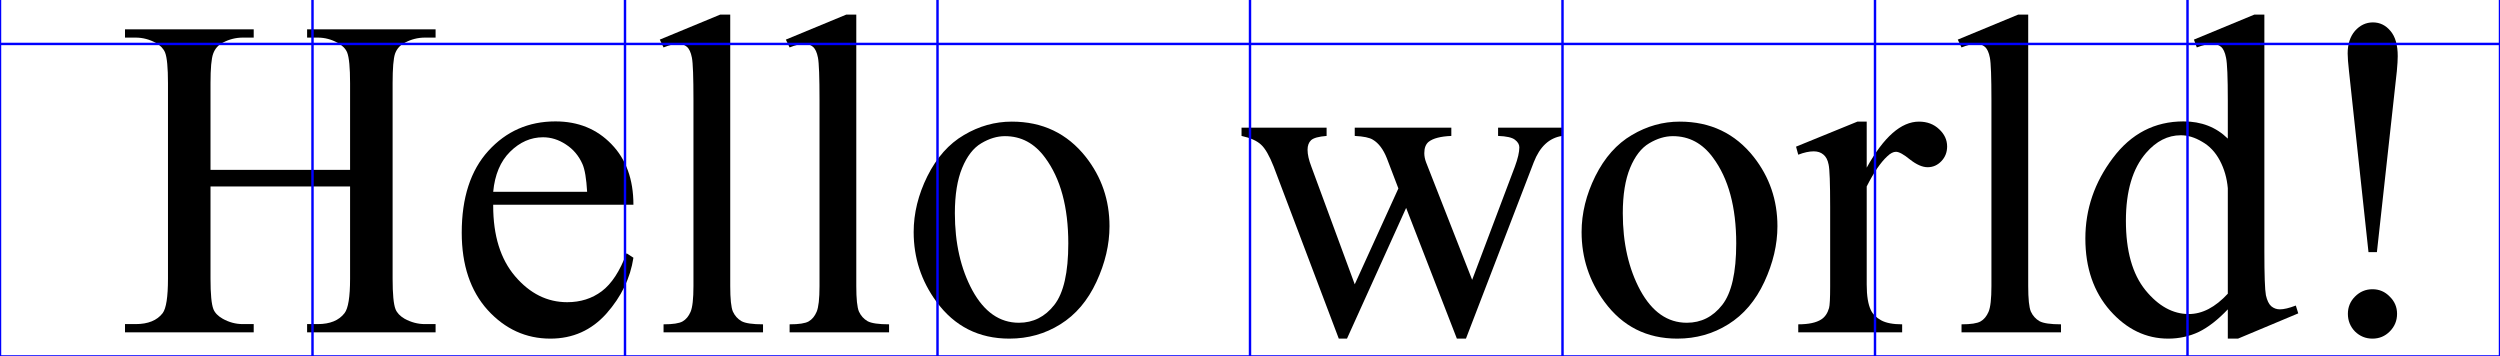 <?xml version="1.0" standalone="no"?>
<svg
    xmlns:xlink="http://www.w3.org/1999/xlink"
    xmlns:dc="http://purl.org/dc/elements/1.1/"
    xmlns:cc="http://creativecommons.org/ns#"
    xmlns:rdf="http://www.w3.org/1999/02/22-rdf-syntax-ns#"
    xmlns:svg="http://www.w3.org/2000/svg"
    xmlns="http://www.w3.org/2000/svg"
    version="1.1"
    viewBox="0 0 512 73">
<defs>
</defs>
<g transform="translate(0, 73) scale(1, -1)">
<path id="p1" fill="rgb(0,0,0)" d="M 43.113 38.205 L 71.696 38.205 71.696 55.963 Q 71.696 60.723 71.106 62.233 70.653 63.377 69.201 64.201 67.25 65.3 65.072 65.3 L 62.894 65.3 62.894 66.993 89.209 66.993 89.209 65.3 87.031 65.3 Q 84.854 65.3 82.903 64.247 81.451 63.515 80.906 62.004 80.407 60.54 80.407 55.963 L 80.407 15.916 Q 80.407 11.202 80.997 9.691 81.451 8.547 82.857 7.723 84.854 6.625 87.031 6.625 L 89.209 6.625 89.209 4.932 62.894 4.932 62.894 6.625 65.072 6.625 Q 68.838 6.625 70.562 8.868 71.696 10.332 71.696 15.916 L 71.696 34.818 43.113 34.818 43.113 15.916 Q 43.113 11.202 43.703 9.691 44.156 8.547 45.608 7.723 47.559 6.625 49.737 6.625 L 51.96 6.625 51.96 4.932 25.6 4.932 25.6 6.625 27.778 6.625 Q 31.589 6.625 33.313 8.868 34.402 10.332 34.402 15.916 L 34.402 55.963 Q 34.402 60.723 33.812 62.233 33.358 63.377 31.952 64.201 29.956 65.3 27.778 65.3 L 25.6 65.3 25.6 66.993 51.96 66.993 51.96 65.3 49.737 65.3 Q 47.559 65.3 45.608 64.247 44.202 63.515 43.657 62.004 43.113 60.54 43.113 55.963 L 43.113 38.205 Z "/>
<path id="p2" fill="rgb(0,0,0)" d="M 101.006 31.065 Q 101.005 30.973 101.005 30.881 101.005 21.676 105.497 16.419 110.034 11.11 116.159 11.11 120.243 11.11 123.237 13.353 126.277 15.641 128.319 21.133 L 129.725 20.218 Q 128.772 13.948 124.19 8.776 119.607 3.65 112.711 3.65 105.225 3.65 99.871 9.508 94.563 15.412 94.563 25.344 94.563 36.1 100.007 42.095 105.497 48.137 113.755 48.137 120.742 48.137 125.233 43.468 129.725 38.846 129.725 31.065 L 101.006 31.065 Z M 101.006 33.72 L 120.243 33.72 Q 120.016 37.747 119.29 39.395 118.156 41.958 115.887 43.422 113.664 44.887 111.214 44.887 107.448 44.887 104.454 41.912 101.505 38.983 101.006 33.72 Z "/>
<path id="p3" fill="rgb(0,0,0)" d="M 149.552 70.014 L 149.552 14.405 Q 149.552 10.469 150.096 9.188 150.686 7.906 151.866 7.22 153.045 6.579 156.267 6.579 L 156.267 4.932 135.895 4.932 135.895 6.579 Q 138.754 6.579 139.797 7.174 140.841 7.769 141.431 9.142 142.02 10.515 142.02 14.405 L 142.02 52.485 Q 142.02 59.579 141.703 61.18 141.385 62.828 140.659 63.423 139.979 64.018 138.89 64.018 137.71 64.018 135.895 63.286 L 135.124 64.888 147.51 70.014 149.552 70.014 Z "/>
<path id="p4" fill="rgb(0,0,0)" d="M 175.368 70.014 L 175.368 14.405 Q 175.368 10.469 175.912 9.188 176.502 7.906 177.681 7.22 178.861 6.579 182.082 6.579 L 182.082 4.932 161.711 4.932 161.711 6.579 Q 164.569 6.579 165.613 7.174 166.656 7.769 167.246 9.142 167.836 10.515 167.836 14.405 L 167.836 52.485 Q 167.836 59.579 167.519 61.18 167.201 62.828 166.475 63.423 165.794 64.018 164.706 64.018 163.526 64.018 161.711 63.286 L 160.94 64.888 173.326 70.014 175.368 70.014 Z "/>
<path id="p5" fill="rgb(0,0,0)" d="M 207.218 48.091 Q 216.655 48.091 222.371 40.859 227.226 34.681 227.226 26.671 227.226 21.042 224.549 15.275 221.872 9.508 217.154 6.579 212.481 3.65 206.719 3.65 197.327 3.65 191.792 11.202 187.119 17.563 187.119 25.481 187.119 31.248 189.931 36.923 192.79 42.644 197.418 45.345 202.045 48.091 207.218 48.091 Z M 205.811 45.116 Q 203.406 45.116 200.956 43.651 198.552 42.232 197.055 38.617 195.557 35.001 195.557 29.326 195.557 20.172 199.142 13.536 202.771 6.9 208.669 6.9 213.07 6.9 215.929 10.561 218.787 14.222 218.787 23.147 218.787 34.315 214.023 40.722 210.802 45.116 205.811 45.116 Z "/>
<path id="p6" fill="rgb(0,0,0)" d="M 254.267 46.855 L 271.689 46.855 271.689 45.162 Q 269.284 44.979 268.513 44.292 267.787 43.606 267.787 42.324 267.787 40.905 268.558 38.891 L 277.451 14.772 286.389 34.406 284.03 40.585 Q 282.941 43.331 281.171 44.384 280.173 45.024 277.451 45.162 L 277.451 46.855 297.232 46.855 297.232 45.162 Q 293.966 45.024 292.605 43.972 291.697 43.239 291.697 41.637 291.697 40.722 292.06 39.761 L 301.497 15.687 310.254 38.891 Q 311.161 41.363 311.161 42.827 311.161 43.697 310.254 44.384 309.392 45.07 306.806 45.162 L 306.806 46.855 319.918 46.855 319.918 45.162 Q 315.97 44.567 314.11 39.761 L 300.227 3.65 298.367 3.65 287.977 30.424 275.863 3.65 274.184 3.65 260.845 38.891 Q 259.53 42.232 258.259 43.377 256.989 44.567 254.267 45.162 L 254.267 46.855 Z "/>
<path id="p7" fill="rgb(0,0,0)" d="M 344.009 48.091 Q 353.446 48.091 359.163 40.859 364.018 34.681 364.018 26.671 364.018 21.042 361.341 15.275 358.664 9.508 353.945 6.579 349.272 3.65 343.51 3.65 334.118 3.65 328.583 11.202 323.91 17.563 323.91 25.481 323.91 31.248 326.723 36.923 329.581 42.644 334.209 45.345 338.837 48.091 344.009 48.091 Z M 342.603 45.116 Q 340.198 45.116 337.748 43.651 335.343 42.232 333.846 38.617 332.349 35.001 332.349 29.326 332.349 20.172 335.933 13.536 339.563 6.9 345.461 6.9 349.862 6.9 352.72 10.561 355.579 14.222 355.579 23.147 355.579 34.315 350.815 40.722 347.593 45.116 342.603 45.116 Z "/>
<path id="p8" fill="rgb(0,0,0)" d="M 382.302 48.091 L 382.302 38.663 Q 387.519 48.091 393.009 48.091 395.505 48.091 397.138 46.535 398.771 45.024 398.771 43.011 398.771 41.226 397.592 39.99 396.412 38.754 394.779 38.754 393.191 38.754 391.194 40.31 389.243 41.912 388.291 41.912 387.474 41.912 386.521 40.997 384.48 39.12 382.302 34.818 L 382.302 14.726 Q 382.302 11.248 383.164 9.463 383.754 8.227 385.251 7.403 386.748 6.579 389.561 6.579 L 389.561 4.932 368.282 4.932 368.282 6.579 Q 371.458 6.579 373.001 7.586 374.135 8.318 374.589 9.92 374.816 10.698 374.816 14.36 L 374.816 30.607 Q 374.816 37.93 374.498 39.303 374.226 40.722 373.409 41.363 372.638 42.004 371.458 42.004 370.052 42.004 368.282 41.317 L 367.829 42.965 380.396 48.091 382.302 48.091 Z "/>
<path id="p9" fill="rgb(0,0,0)" d="M 415.377 70.014 L 415.377 14.405 Q 415.377 10.469 415.921 9.188 416.511 7.906 417.691 7.22 418.87 6.579 422.092 6.579 L 422.092 4.932 401.72 4.932 401.72 6.579 Q 404.579 6.579 405.622 7.174 406.666 7.769 407.256 9.142 407.845 10.515 407.845 14.405 L 407.845 52.485 Q 407.845 59.579 407.528 61.18 407.21 62.828 406.484 63.423 405.804 64.018 404.715 64.018 403.535 64.018 401.72 63.286 L 400.949 64.888 413.335 70.014 415.377 70.014 Z "/>
<path id="p10" fill="rgb(0,0,0)" d="M 456.256 9.646 Q 453.216 6.442 450.312 5.023 447.408 3.65 444.051 3.65 437.245 3.65 432.164 9.371 427.082 15.138 427.082 24.154 427.082 33.17 432.708 40.631 438.334 48.137 447.181 48.137 452.671 48.137 456.256 44.612 L 456.256 52.347 Q 456.256 59.533 455.893 61.18 455.575 62.828 454.849 63.423 454.123 64.018 453.034 64.018 451.855 64.018 449.904 63.286 L 449.314 64.888 461.7 70.014 463.742 70.014 463.742 21.545 Q 463.742 14.177 464.059 12.529 464.422 10.927 465.148 10.286 465.919 9.646 466.918 9.646 468.143 9.646 470.184 10.424 L 470.683 8.822 458.343 3.65 456.256 3.65 456.256 9.646 Z M 456.256 12.849 L 456.256 34.452 Q 455.983 37.564 454.622 40.127 453.261 42.69 450.993 43.972 448.769 45.299 446.637 45.299 442.644 45.299 439.514 41.683 435.385 36.923 435.385 27.77 435.385 18.525 439.378 13.582 443.37 8.684 448.27 8.684 452.399 8.684 456.256 12.849 Z "/>
<path id="p11" fill="rgb(0,0,0)" d="M 486.79 21.362 L 485.066 21.362 481.073 58.434 Q 480.801 60.86 480.801 62.05 480.801 64.933 482.298 66.673 483.841 68.412 485.973 68.412 488.106 68.412 489.557 66.673 491.055 64.933 491.055 61.501 491.055 60.402 490.873 58.434 L 486.79 21.362 Z M 485.882 13.765 Q 487.969 13.765 489.421 12.254 490.918 10.79 490.918 8.73 490.918 6.625 489.421 5.115 487.969 3.65 485.882 3.65 483.795 3.65 482.298 5.115 480.846 6.625 480.846 8.73 480.846 10.79 482.298 12.254 483.795 13.765 485.882 13.765 Z "/>
<path id="p12" fill="rgb(0,0,255)" d="M 0 -0.25 L 512 -0.25 512 0.25 0 0.25 Z "/>
<path id="p13" fill="rgb(0,0,255)" d="M 0 511.75 L 512 511.75 512 512.25 0 512.25 Z "/>
<path id="p14" fill="rgb(0,0,255)" d="M -0.25 0 L -0.25 512 0.25 512 0.25 0 Z "/>
<path id="p15" fill="rgb(0,0,255)" d="M 511.75 0 L 511.75 512 512.25 512 512.25 0 Z "/>
<path id="p16" fill="rgb(0,0,255)" d="M 0 255.75 L 512 255.75 512 256.25 0 256.25 Z "/>
<path id="p17" fill="rgb(0,0,255)" d="M 255.75 0 L 255.75 512 256.25 512 256.25 0 Z "/>
<path id="p18" fill="rgb(0,0,255)" d="M 0 127.75 L 256 127.75 256 128.25 0 128.25 Z "/>
<path id="p19" fill="rgb(0,0,255)" d="M 127.75 0 L 127.75 256 128.25 256 128.25 0 Z "/>
<path id="p20" fill="rgb(0,0,255)" d="M 0 63.75 L 128 63.75 128 64.25 0 64.25 Z "/>
<path id="p21" fill="rgb(0,0,255)" d="M 63.75 0 L 63.75 128 64.25 128 64.25 0 Z "/>
<path id="p22" fill="rgb(0,0,255)" d="M 128 63.75 L 256 63.75 256 64.25 128 64.25 Z "/>
<path id="p23" fill="rgb(0,0,255)" d="M 191.75 0 L 191.75 128 192.25 128 192.25 0 Z "/>
<path id="p24" fill="rgb(0,0,255)" d="M 256 127.75 L 512 127.75 512 128.25 256 128.25 Z "/>
<path id="p25" fill="rgb(0,0,255)" d="M 383.75 0 L 383.75 256 384.25 256 384.25 0 Z "/>
<path id="p26" fill="rgb(0,0,255)" d="M 256 63.75 L 384 63.75 384 64.25 256 64.25 Z "/>
<path id="p27" fill="rgb(0,0,255)" d="M 319.75 0 L 319.75 128 320.25 128 320.25 0 Z "/>
<path id="p28" fill="rgb(0,0,255)" d="M 384 63.75 L 512 63.75 512 64.25 384 64.25 Z "/>
<path id="p29" fill="rgb(0,0,255)" d="M 447.75 0 L 447.75 128 448.25 128 448.25 0 Z "/>
</g>
</svg>
